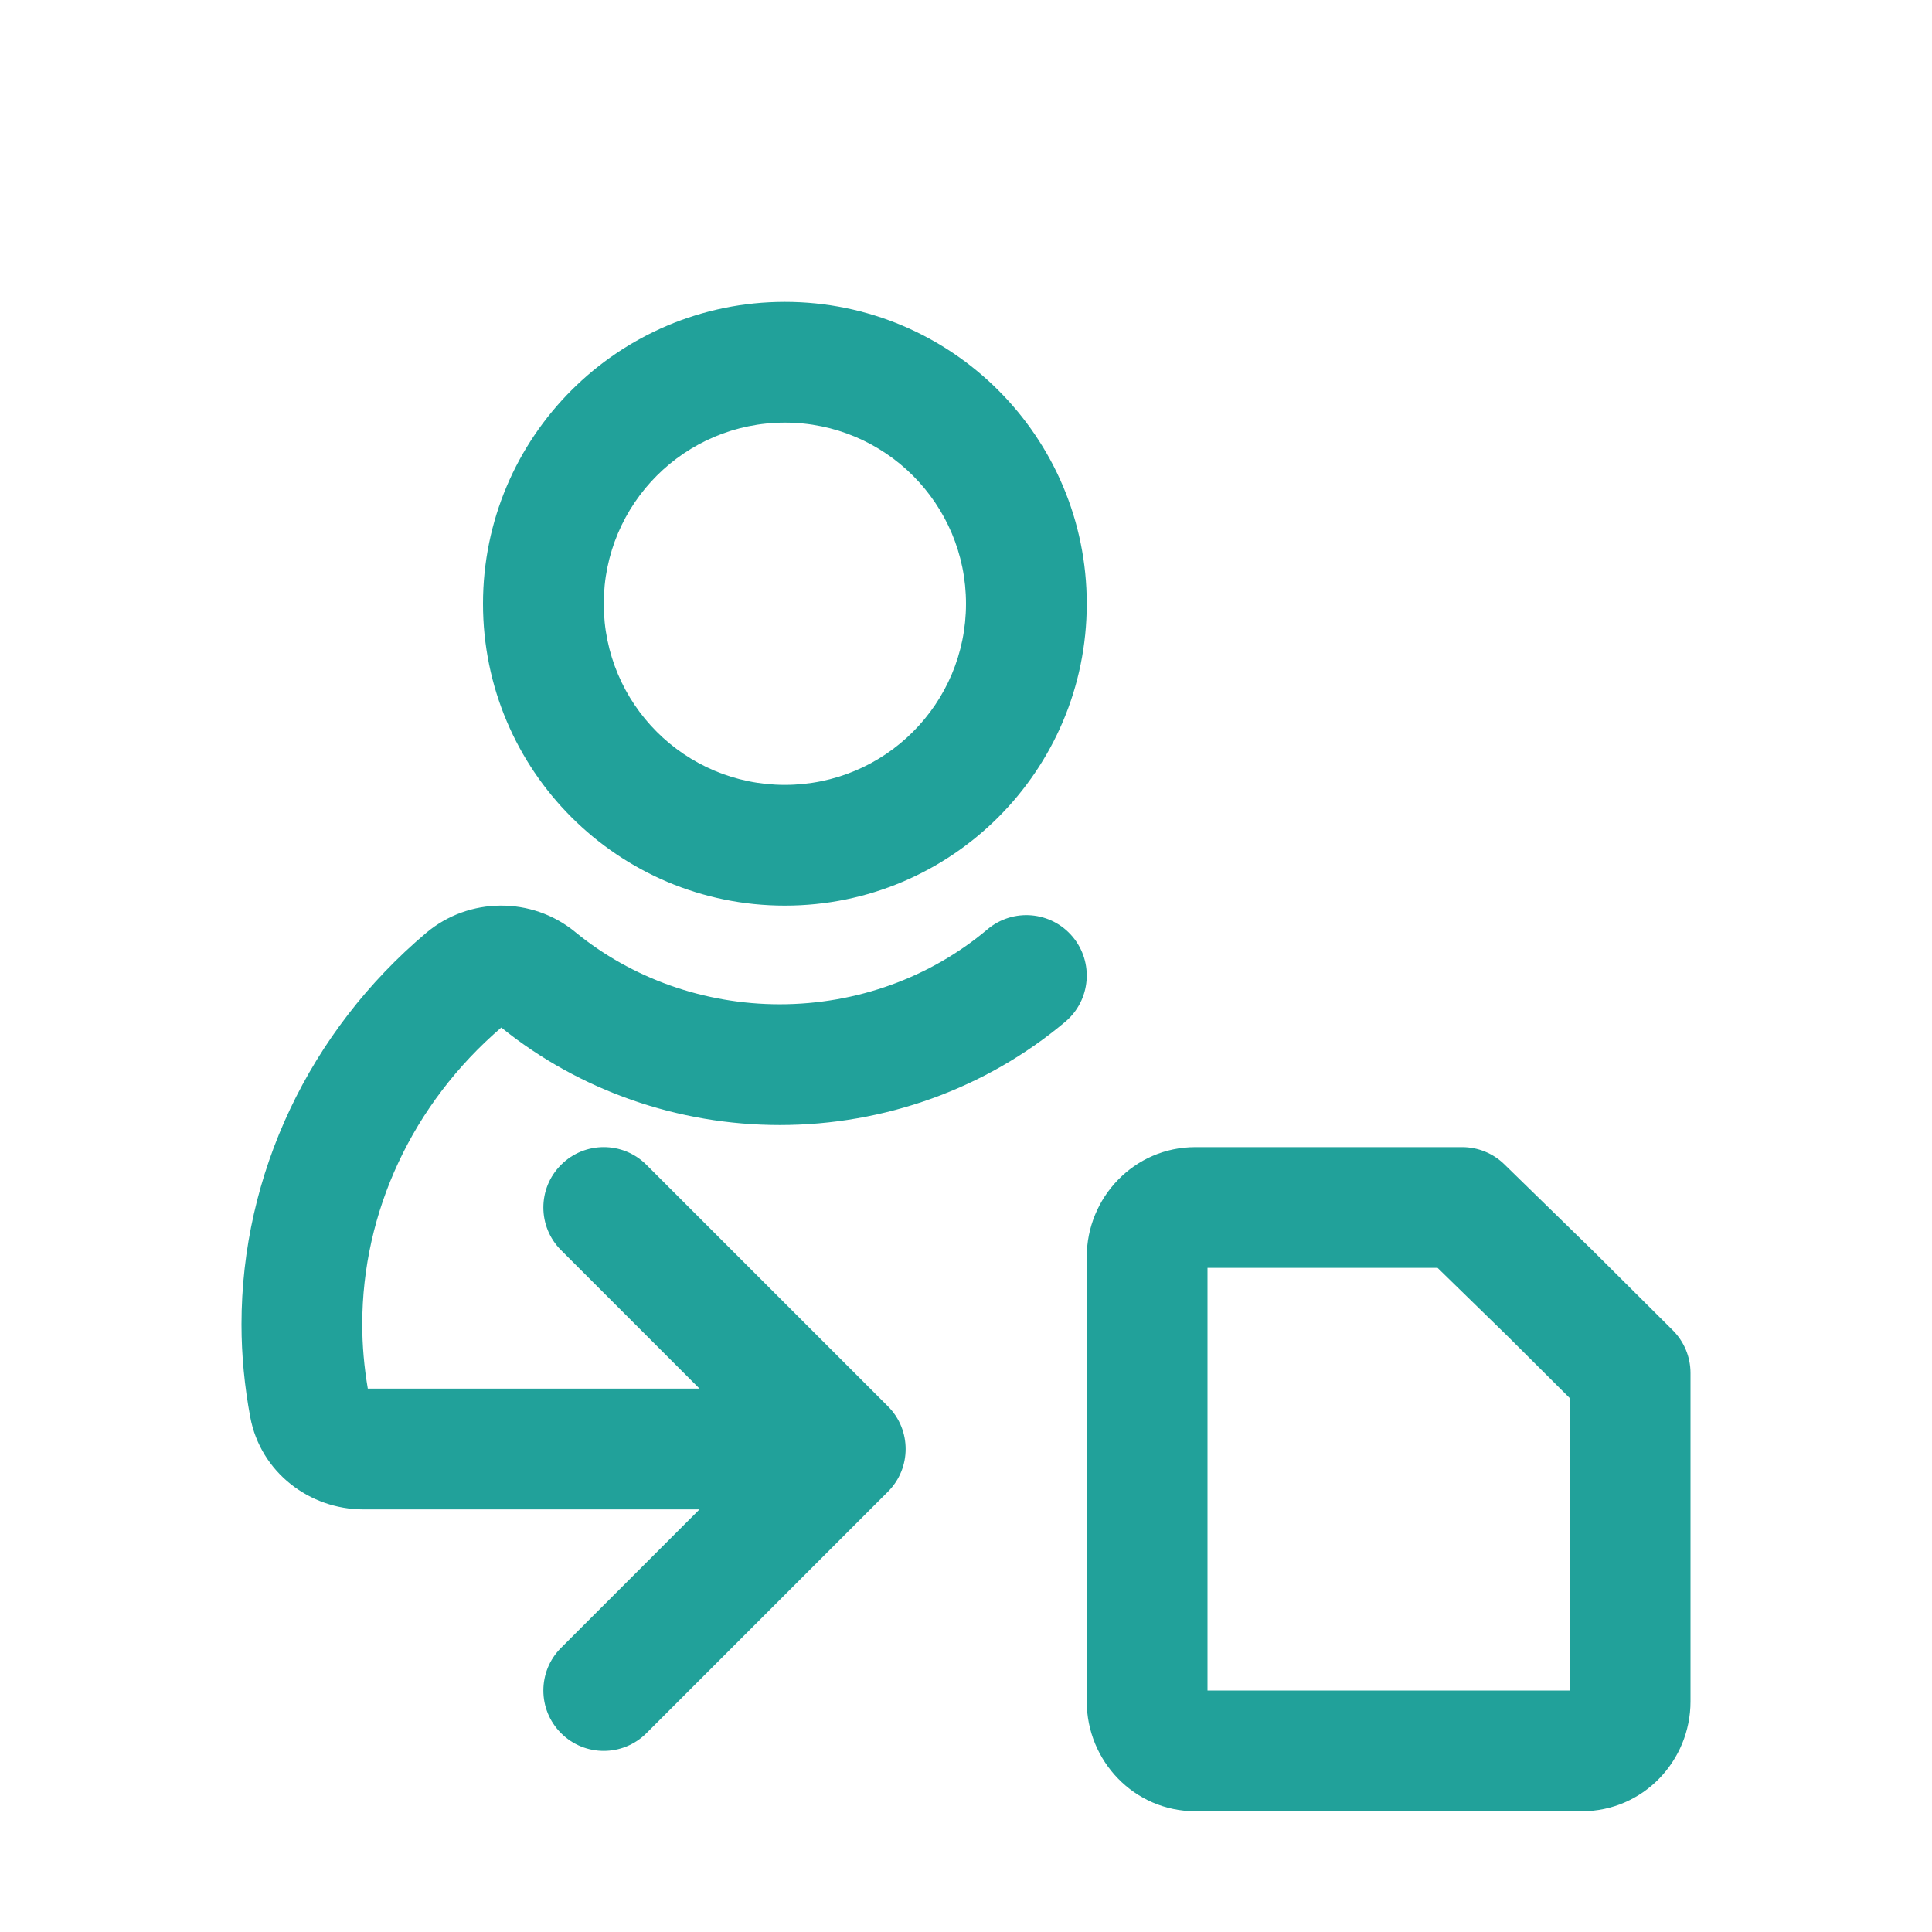 <svg width="32" height="32" viewBox="0 0 32 32" fill="none" xmlns="http://www.w3.org/2000/svg">
<path fill-rule="evenodd" clip-rule="evenodd" d="M8 10C8 7.239 10.239 5 13 5C15.761 5 18 7.239 18 10C18 12.761 15.761 15 13 15C10.239 15 8 12.761 8 10ZM13 7C11.343 7 10 8.343 10 10C10 11.657 11.343 13 13 13C14.657 13 16 11.657 16 10C16 8.343 14.657 7 13 7Z" fill="#21A19A"/>
<path d="M8.303 17.019C9.598 18.065 11.234 18.634 12.915 18.634C14.651 18.634 16.332 18.029 17.645 16.923C18.067 16.567 18.12 15.936 17.765 15.514C17.409 15.091 16.778 15.037 16.355 15.393C15.411 16.19 14.189 16.634 12.915 16.634C11.666 16.634 10.463 16.205 9.526 15.436L9.524 15.434C8.81 14.85 7.769 14.855 7.061 15.45L7.06 15.451C5.124 17.084 4 19.446 4 21.937C4 22.446 4.05 22.963 4.145 23.472C4.316 24.387 5.129 25 6.016 25H11.586L9.293 27.293C8.902 27.683 8.902 28.317 9.293 28.707C9.683 29.098 10.317 29.098 10.707 28.707L14.707 24.707C15.098 24.317 15.098 23.683 14.707 23.293L10.707 19.293C10.317 18.902 9.683 18.902 9.293 19.293C8.902 19.683 8.902 20.317 9.293 20.707L11.586 23H6.092C6.031 22.641 6 22.284 6 21.937C6 20.073 6.831 18.283 8.303 17.019Z" fill="#21A19A"/>
<path fill-rule="evenodd" clip-rule="evenodd" d="M20 21V28H26V23.157L24.965 22.126L23.811 21H20ZM18 20.818C18 19.835 18.785 19 19.8 19H24.218C24.479 19 24.73 19.102 24.916 19.284L26.372 20.705L27.705 22.032C27.894 22.22 28 22.475 28 22.741V28.182C28 29.165 27.215 30 26.2 30H19.8C18.785 30 18 29.165 18 28.182V20.818Z" fill="#21A19A"/>
</svg>
